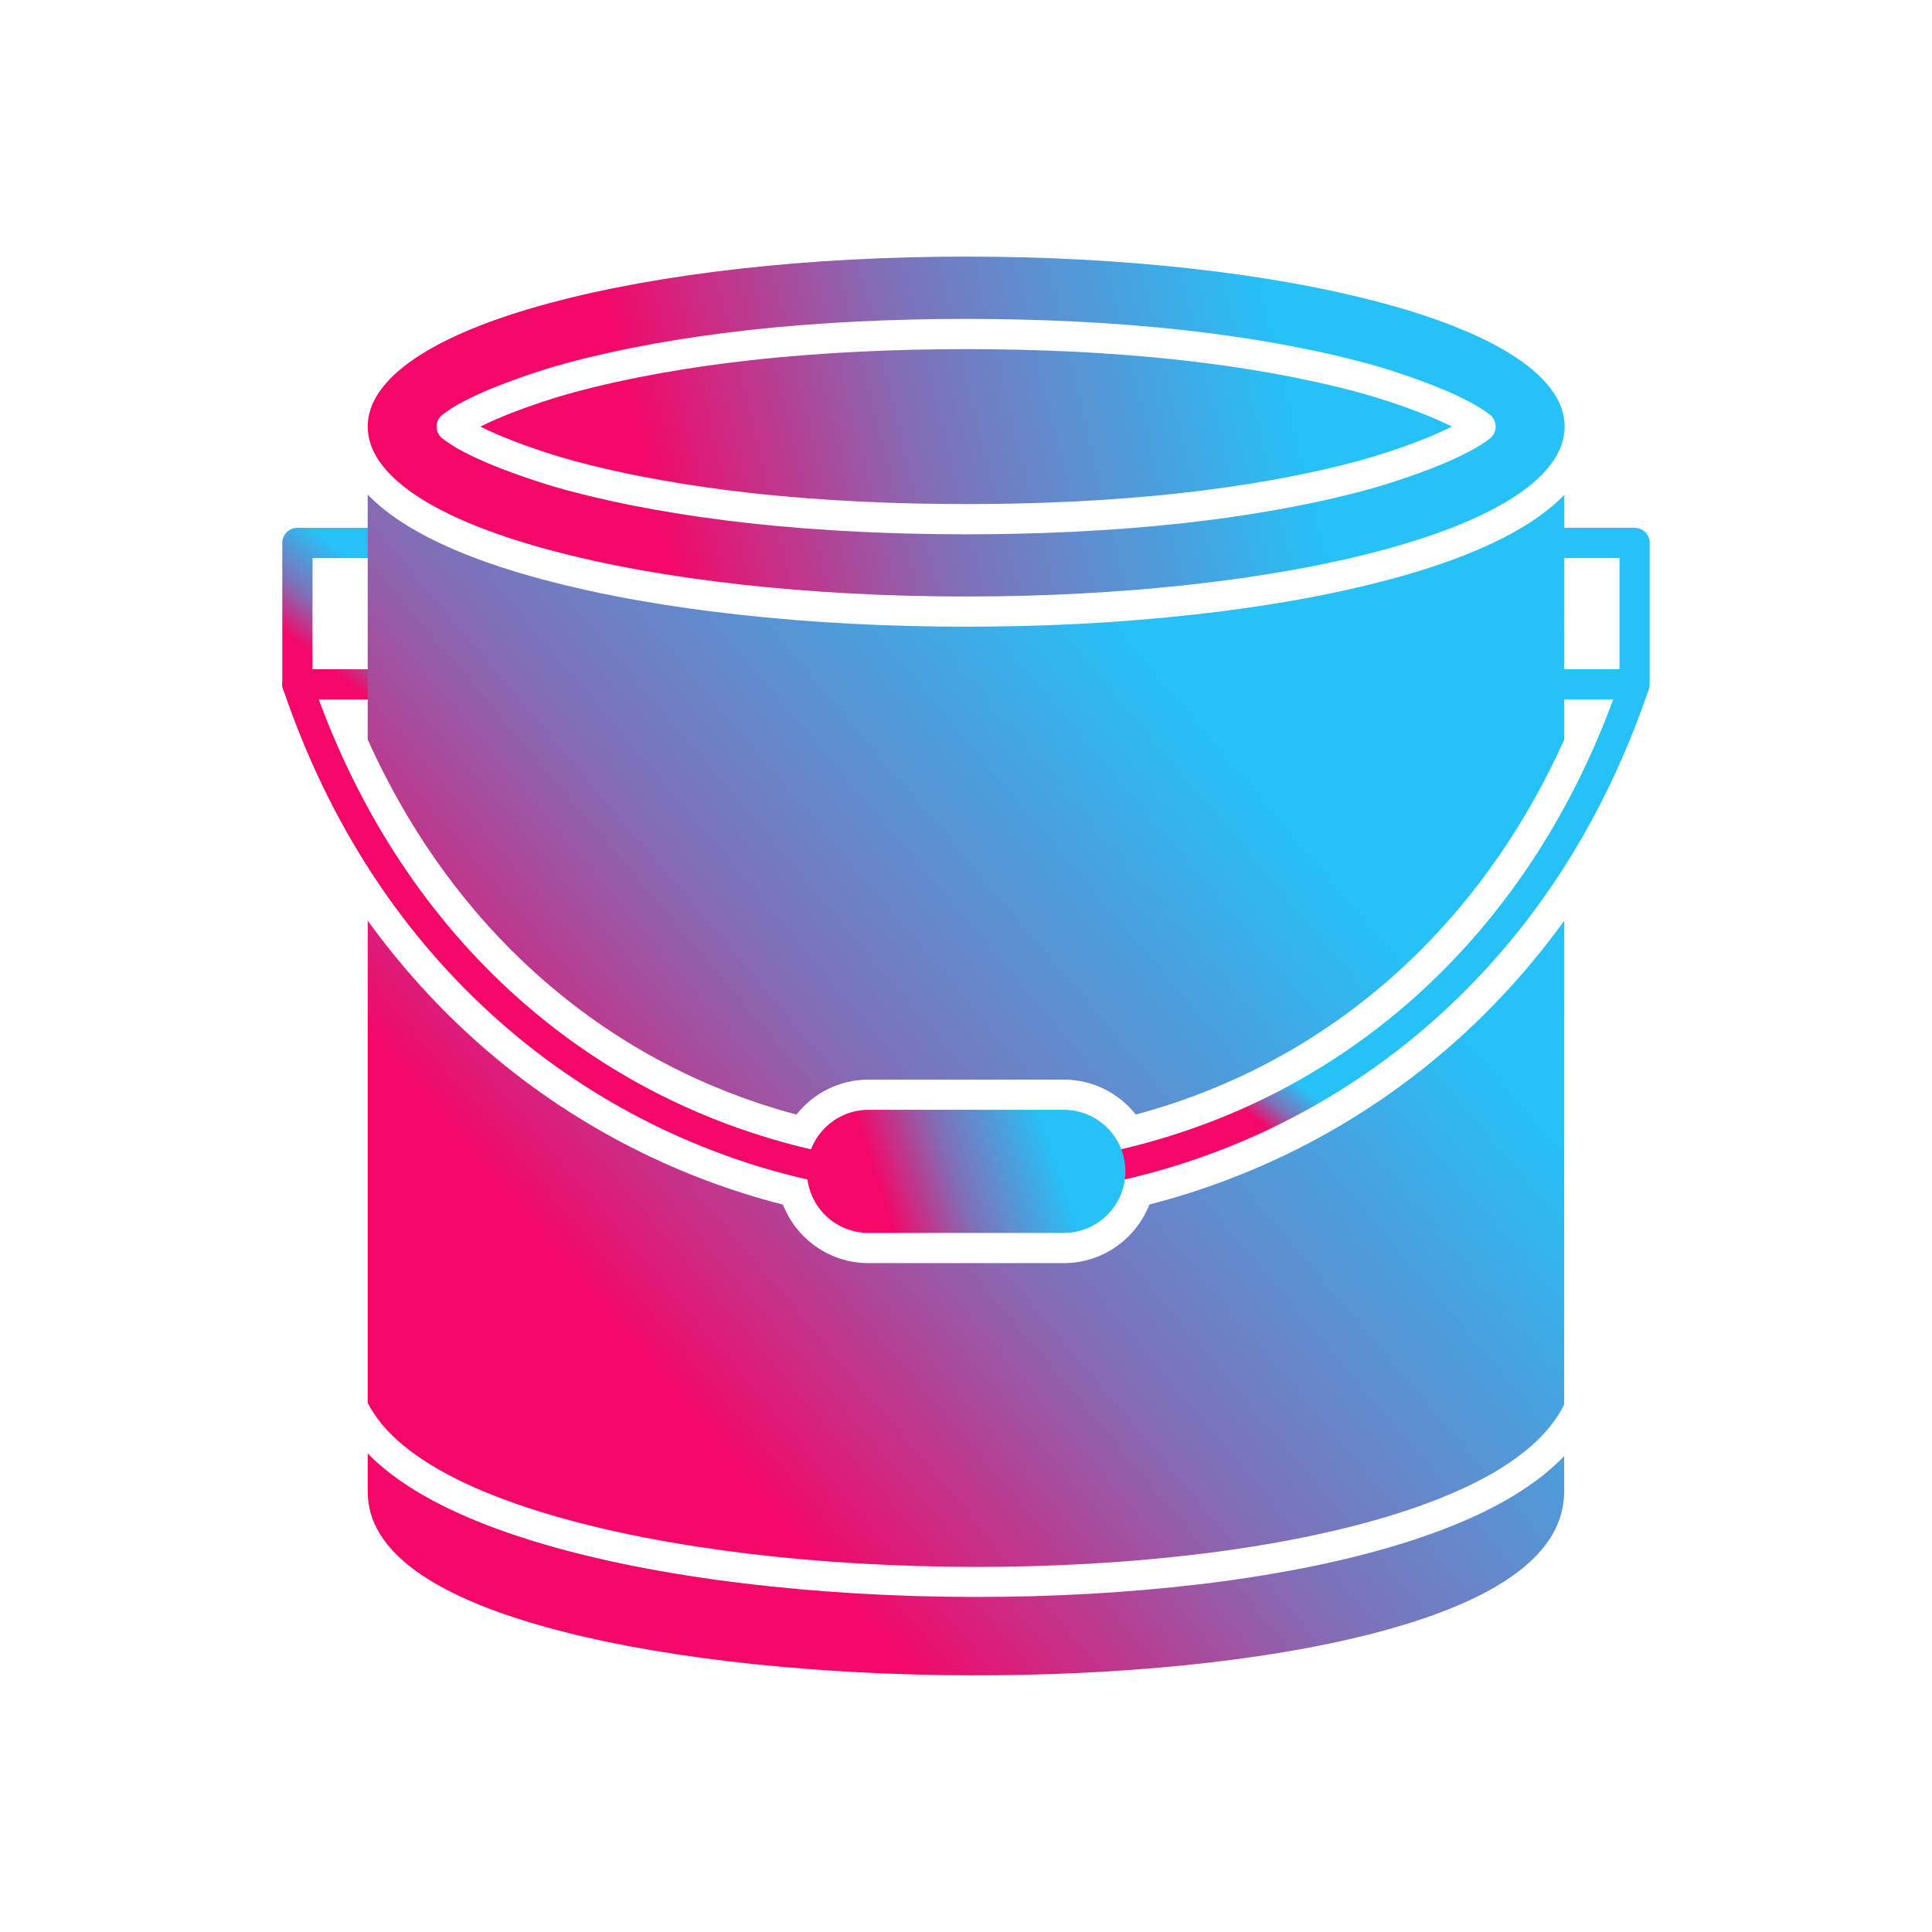 <?xml version="1.0" encoding="UTF-8"?>
<svg id="Layer_2" data-name="Layer 2" xmlns="http://www.w3.org/2000/svg" xmlns:xlink="http://www.w3.org/1999/xlink" viewBox="0 0 3873 3873">
  <defs>
    <style>
      .cls-1 {
        fill: url(#linear-gradient-4);
      }

      .cls-1, .cls-2, .cls-3, .cls-4, .cls-5 {
        fill-rule: evenodd;
      }

      .cls-2 {
        fill: url(#linear-gradient-2);
      }

      .cls-3 {
        fill: url(#linear-gradient);
      }

      .cls-4 {
        fill: url(#linear-gradient-5);
      }

      .cls-6 {
        fill: none;
      }

      .cls-5 {
        fill: url(#linear-gradient-3);
      }
    </style>
    <linearGradient id="linear-gradient" x1="3476.27" y1="200.27" x2="3477.97" y2="198.1" gradientTransform="translate(-249670.91 -13110.95) scale(72)" gradientUnits="userSpaceOnUse">
      <stop offset="0" stop-color="#f40768"/>
      <stop offset=".43" stop-color="#806fb7"/>
      <stop offset="1" stop-color="#25c1f7"/>
    </linearGradient>
    <linearGradient id="linear-gradient-2" x1="3492.26" y1="205.1" x2="3493.2" y2="203.91" xlink:href="#linear-gradient"/>
    <linearGradient id="linear-gradient-3" x1="3484.51" y1="218.83" x2="3502.42" y2="203.66" xlink:href="#linear-gradient"/>
    <linearGradient id="linear-gradient-4" x1="3485.81" y1="196.1" x2="3503.3" y2="191.84" xlink:href="#linear-gradient"/>
    <linearGradient id="linear-gradient-5" x1="3492.21" y1="215.49" x2="3496.9" y2="213.93" xlink:href="#linear-gradient"/>
  </defs>
  <g id="Layer_1-2" data-name="Layer 1">
    <g id="Layer_1-3" data-name="Layer_1">
      <path class="cls-3" d="M767.3,1402.1h-171.1c-16.7,0-30.3-13.5-30.3-30.3v-283.4c0-16.7,13.5-30.3,30.3-30.3h171.1c16.7,0,30.3,13.5,30.3,30.3s-13.5,30.3-30.3,30.3h-140.8v222.9h140.9c16.7,0,30.3,13.5,30.3,30.3-.1,16.6-13.6,30.2-30.4,30.2h0Z"/>
      <path class="cls-2" d="M1652.7,2371.2c-2,0-4.1-.2-6.2-.6-237.9-49.4-459.8-160-641.8-319.8-198.3-174.1-345.3-399.2-437.1-669.2-5.4-15.8,3.1-33,18.9-38.4,15.8-5.4,33,3.1,38.4,18.9,170.8,502.2,547.6,848.2,1033.9,949.2,16.4,3.4,26.9,19.4,23.5,35.8-3,14.3-15.6,24.1-29.6,24.1h0Zm1581.2-969.1h-128.3c-16.7,0-30.3-13.5-30.3-30.3s13.5-30.3,30.3-30.3h140.9v-222.9h-140.9c-16.7,0-30.3-13.5-30.3-30.3s13.5-30.3,30.3-30.3h171.1c16.7,0,30.3,13.5,30.3,30.3v283.2c0,.8,0,1.5-.1,2.3v.3l-.1,.7v.1l-.1,.7c-.3,2.4-.9,4.7-1.7,6.9-91.8,269.4-238.6,494.2-436.5,668-181.9,159.8-403.7,270.4-641.4,319.9-2.1,.4-4.2,.6-6.2,.6-14,0-26.6-9.8-29.6-24.1-3.4-16.4,7.1-32.4,23.4-35.8,473.1-98.5,842.5-428.8,1019.2-909h0Z"/>
      <path class="cls-5" d="M1132.7,3271.9c-262.5-66.6-395.6-161.3-395.6-281.6v-76.7c10.2,10.5,21.4,20.7,33.5,30.7,72.1,59.4,178.8,110,319.5,151.3,236,69.3,549.7,105.3,862.5,105.7,307,.4,613.7-33.3,845.9-103.3,135.7-40.9,238.6-91.6,308.1-151.6,10.4-9,20.1-18.1,29-27.5v71.4c0,122.4-128,217.8-380.5,283.5-444.6,115.8-1179,110.5-1622.4-1.9h0Zm-395.6-459.6v-966.8c65.7,90.9,141.4,174.9,227.7,250.7,173.5,152.3,381.5,261.7,604.8,318.7,26.8,68.6,93.5,117.2,171.4,117.2h391.6c78,0,144.8-48.8,171.5-117.5,223.1-57.2,431-166.4,604.4-318.7,86.1-75.6,161.7-159.5,227.3-250.2l-.2,970c-14.9,30.2-37.7,58.6-68.5,85.2-63,54.3-158.4,100.9-285.9,139.3-226.9,68.4-527.3,101.4-828.6,100.9-307.2-.4-614.8-35.6-845.5-103.3-133-39-232.5-85.8-298.2-140-32.5-26.7-56.4-55.2-71.8-85.5h0Zm0-1329.9v-490.9c87.9,91.2,251.1,143.2,347.9,169.3,127.9,34.5,261.1,56.3,392.7,71,152.2,17,306,24.5,459.1,24.5s306.9-7.5,459.1-24.5c131.6-14.7,264.8-36.6,392.7-71,96.6-26,259.2-77.8,347.3-168.6l-.1,490.3c-165.7,368.9-463.1,645.5-858.9,751.8-33.7-42.6-85.9-70-144.3-70h-391.6c-58.5,0-110.7,27.4-144.4,70.1-396.1-106.2-693.8-382.9-859.5-752h0Z"/>
      <path class="cls-1" d="M1936.8,1195.8c-315.4,0-612.3-33.2-836.1-93.5-234.5-63.2-363.6-150.9-363.6-247.2s129.1-184,363.6-247.2c223.8-60.3,520.7-93.5,836.1-93.5s612.3,33.2,836.1,93.5c234.5,63.2,363.7,150.9,363.7,247.2s-129.1,184.1-363.7,247.2c-223.7,60.3-520.7,93.5-836.1,93.5Zm973.9-340.6c-13.5-6.9-28.6-13.6-44.2-20.1-54.6-22.6-115.2-41-141.7-48.2-113.4-30.5-235-51.4-358-65-144.5-16-291.6-22-429.9-22s-285.4,6-429.9,22c-123.1,13.6-244.7,34.5-358,65-26.5,7.1-87.1,25.6-141.7,48.2-15.6,6.5-30.7,13.2-44.2,20.1,13.5,6.9,28.6,13.6,44.2,20.1,54.6,22.6,115.1,41,141.7,48.2,113.4,30.5,235,51.4,358,65,144.5,16,291.6,22,429.9,22s285.4-6,429.9-22c123.1-13.6,244.7-34.5,358-65,26.5-7.1,87.1-25.6,141.7-48.2,15.6-6.5,30.7-13.3,44.2-20.1h0Zm-21.3-75.9c37.2,15.4,72.5,32.9,95.7,50.9,2.5,1.7,4.7,3.7,6.7,6.2,10.4,13.1,8.2,32.1-4.9,42.5l-18.8-23.7,18.8,23.6c-23.2,18.5-59.3,36.4-97.5,52.3-58,24-121.4,43.3-149,50.8-116.3,31.3-241,52.7-367,66.7-147.6,16.3-296.8,22.5-436.6,22.5s-288.9-6.2-436.6-22.5c-126.1-14-250.7-35.3-367-66.7-27.6-7.4-91-26.8-149-50.8-37.2-15.4-72.5-32.9-95.7-50.9-2.5-1.7-4.7-3.7-6.7-6.2-10.4-13.1-8.2-32.1,4.9-42.5l18.8,23.7-18.8-23.6c23.2-18.5,59.3-36.4,97.5-52.3,58-24,121.4-43.3,149-50.8,116.3-31.3,241-52.7,367-66.7,147.6-16.3,296.8-22.5,436.6-22.5s288.9,6.2,436.6,22.5c126.1,14,250.7,35.4,367,66.7,27.6,7.4,91,26.8,149,50.8h0Z"/>
      <path class="cls-4" d="M2132.6,2471.6h-391.6c-68.1,0-123.4-55.4-123.4-123.4s55.4-123.4,123.4-123.4h391.6c68.1,0,123.4,55.4,123.4,123.4,.1,68-55.3,123.4-123.4,123.4Z"/>
      <path class="cls-6" d="M3186.5,2726.9c0,147.8-133.5,263-396.7,342.3-463.5,139.7-1228.9,133.3-1691.3-2.4-273.7-80.3-412.4-194.7-412.4-339.9"/>
    </g>
    <rect class="cls-6" width="3873" height="3873"/>
  </g>
</svg>